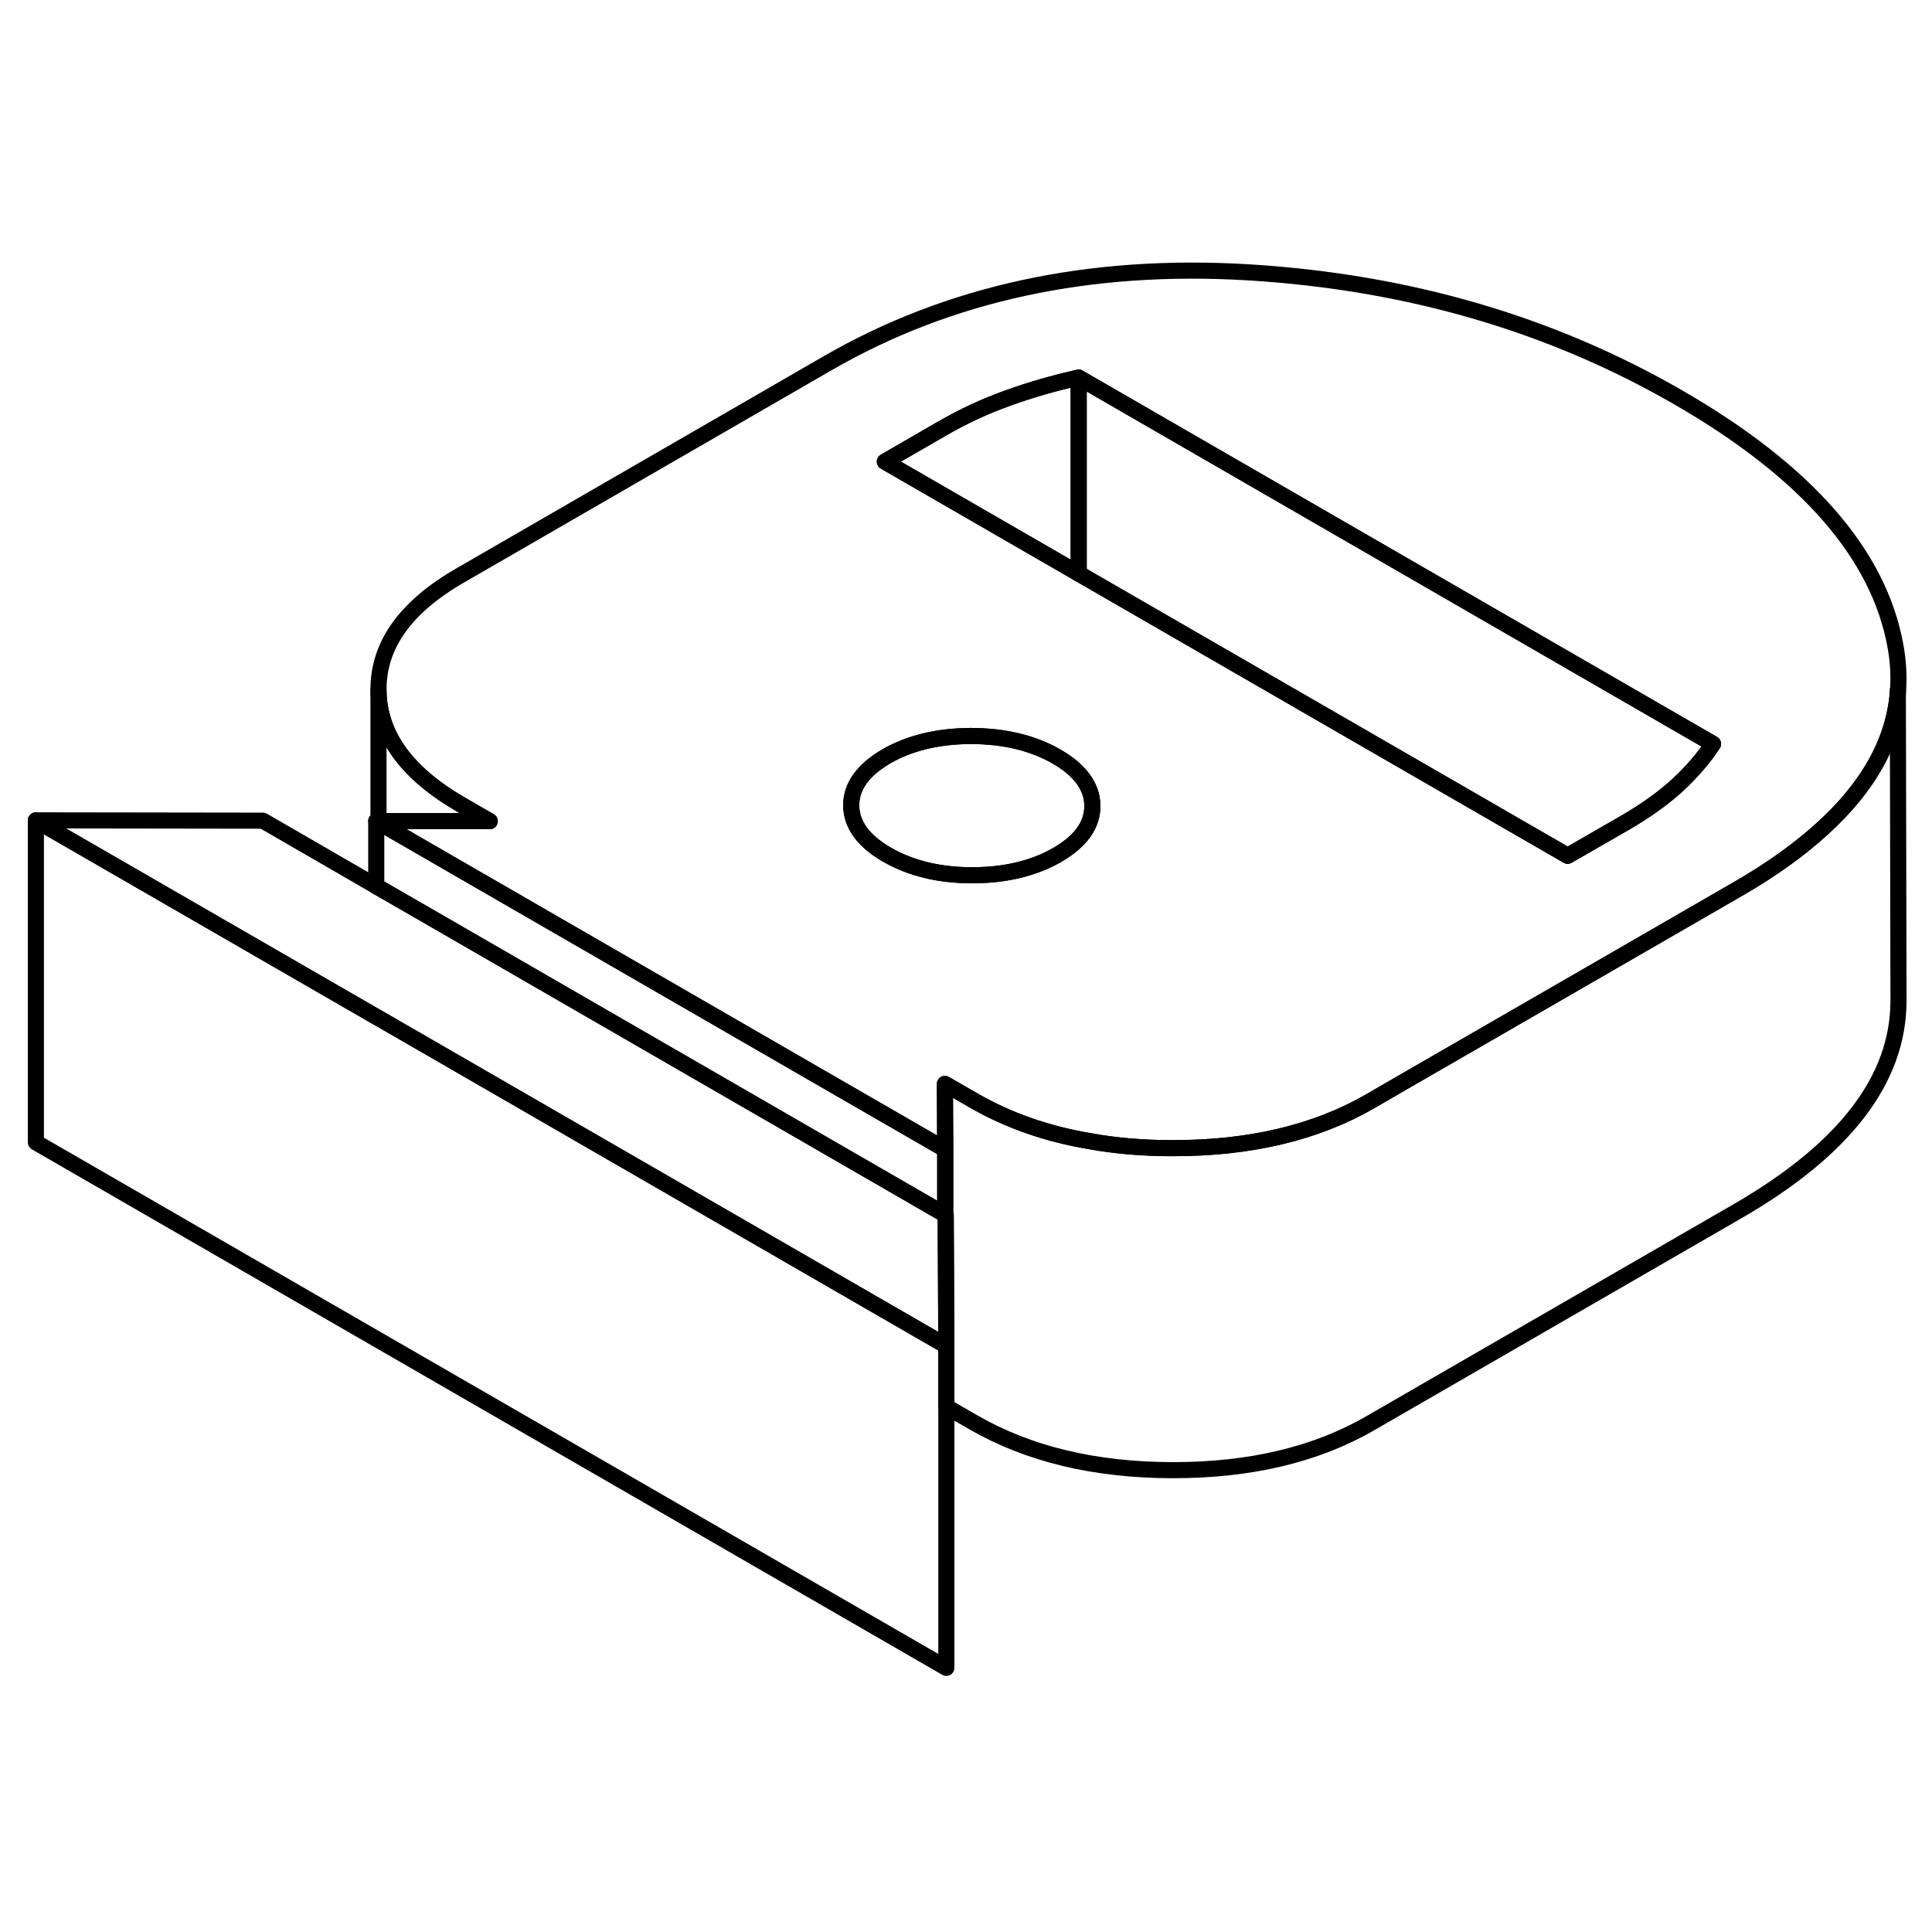 <svg viewBox="0 0 120 92" fill="none" xmlns="http://www.w3.org/2000/svg" height="24" width="24" stroke-width="1px" stroke-linecap="round" stroke-linejoin="round">
    <path d="M58.779 69.594V89.594L2.229 56.954V36.954L23.42 49.184L23.529 49.244L58.709 69.554L58.779 69.594Z" stroke="currentColor" stroke-linejoin="round"/>
    <path d="M117.73 26.124C116.7 20.424 112.21 15.284 104.26 10.694C96.31 6.104 87.4 3.514 77.53 2.914C67.66 2.324 58.95 4.204 51.4 8.564L28.58 21.744C25.18 23.704 23.49 26.074 23.51 28.854C23.52 31.634 25.24 34.014 28.65 35.984L30.42 37.004H23.51L23.37 36.994L23.51 37.074L30.09 40.874L53.44 54.354L58.71 57.394L58.69 53.324L60.46 54.344C62.61 55.584 65.02 56.434 67.72 56.884C69.32 57.174 71.01 57.314 72.81 57.314C77.62 57.324 81.73 56.354 85.12 54.394L87.12 53.234L97.66 47.154L107.95 41.214C110 40.034 111.73 38.794 113.15 37.504C116.05 34.884 117.63 32.054 117.88 29.014C117.96 28.074 117.91 27.104 117.73 26.124ZM65.66 39.104C65.13 39.414 64.55 39.664 63.94 39.854C62.88 40.194 61.69 40.364 60.38 40.364C58.33 40.364 56.57 39.934 55.09 39.084C53.62 38.234 52.88 37.214 52.87 36.024C52.87 34.844 53.6 33.824 55.06 32.974C56.49 32.154 58.21 31.734 60.22 31.714H60.34C62.39 31.724 64.16 32.144 65.63 32.994C67.1 33.844 67.84 34.864 67.85 36.054C67.85 37.244 67.13 38.254 65.66 39.104ZM104.22 34.744C103.34 35.554 102.23 36.354 100.88 37.134L97.37 39.154L69.39 23.004L67 21.624L54.96 14.674L58.47 12.644C59.82 11.864 61.19 11.224 62.6 10.724C64.01 10.214 65.47 9.794 67 9.454L99.68 28.324L106.4 32.204C105.82 33.084 105.09 33.934 104.22 34.744Z" stroke="currentColor" stroke-linejoin="round"/>
    <path d="M67.85 36.054C67.85 37.244 67.13 38.254 65.66 39.104C65.13 39.414 64.55 39.664 63.94 39.854C62.88 40.194 61.69 40.364 60.38 40.364C58.33 40.364 56.57 39.934 55.09 39.084C53.62 38.234 52.88 37.214 52.87 36.024C52.87 34.844 53.6 33.824 55.06 32.974C56.49 32.154 58.21 31.734 60.22 31.714H60.34C62.39 31.724 64.16 32.144 65.63 32.994C67.1 33.844 67.84 34.864 67.85 36.054Z" stroke="currentColor" stroke-linejoin="round"/>
    <path d="M66.999 9.454V21.624L54.959 14.674L58.469 12.644C59.819 11.864 61.19 11.224 62.599 10.724C64.01 10.214 65.469 9.794 66.999 9.454Z" stroke="currentColor" stroke-linejoin="round"/>
    <path d="M106.4 32.204C105.82 33.084 105.089 33.934 104.219 34.744C103.339 35.554 102.23 36.354 100.88 37.134L97.37 39.154L69.389 23.004L66.999 21.624V9.454L99.68 28.324L106.4 32.204Z" stroke="currentColor" stroke-linejoin="round"/>
    <path d="M58.779 69.594L58.709 69.554L23.529 49.244L23.42 49.184L2.229 36.954L16.33 36.974L23.369 41.044L23.48 41.104L23.509 41.124L26.739 42.984L58.709 61.444L58.739 61.464L58.779 69.594Z" stroke="currentColor" stroke-linejoin="round"/>
    <path d="M30.42 37.005H23.509V28.855C23.52 31.634 25.239 34.014 28.649 35.984L30.42 37.005Z" stroke="currentColor" stroke-linejoin="round"/>
    <path d="M58.71 57.394V61.444L26.74 42.984L23.51 41.124L23.48 41.104L23.37 41.044V36.994L23.51 37.074L30.09 40.874L53.44 54.354L58.71 57.394Z" stroke="currentColor" stroke-linejoin="round"/>
    <path d="M117.919 48.025V48.195C117.899 53.055 114.569 57.385 107.949 61.215L85.119 74.395C81.729 76.355 77.619 77.325 72.809 77.315C67.989 77.305 63.879 76.315 60.459 74.345L58.779 73.375V69.595L58.739 61.465L58.709 61.445V57.395L58.69 53.325L60.459 54.345C62.609 55.585 65.019 56.435 67.719 56.885C69.319 57.175 71.009 57.315 72.809 57.315C77.619 57.325 81.729 56.355 85.119 54.395L87.119 53.235L97.659 47.155L107.949 41.215C109.999 40.035 111.729 38.795 113.149 37.505C116.049 34.885 117.629 32.055 117.879 29.015L117.919 48.025Z" stroke="currentColor" stroke-linejoin="round"/>
    <path d="M117.879 29.015V28.855" stroke="currentColor" stroke-linejoin="round"/>
</svg>